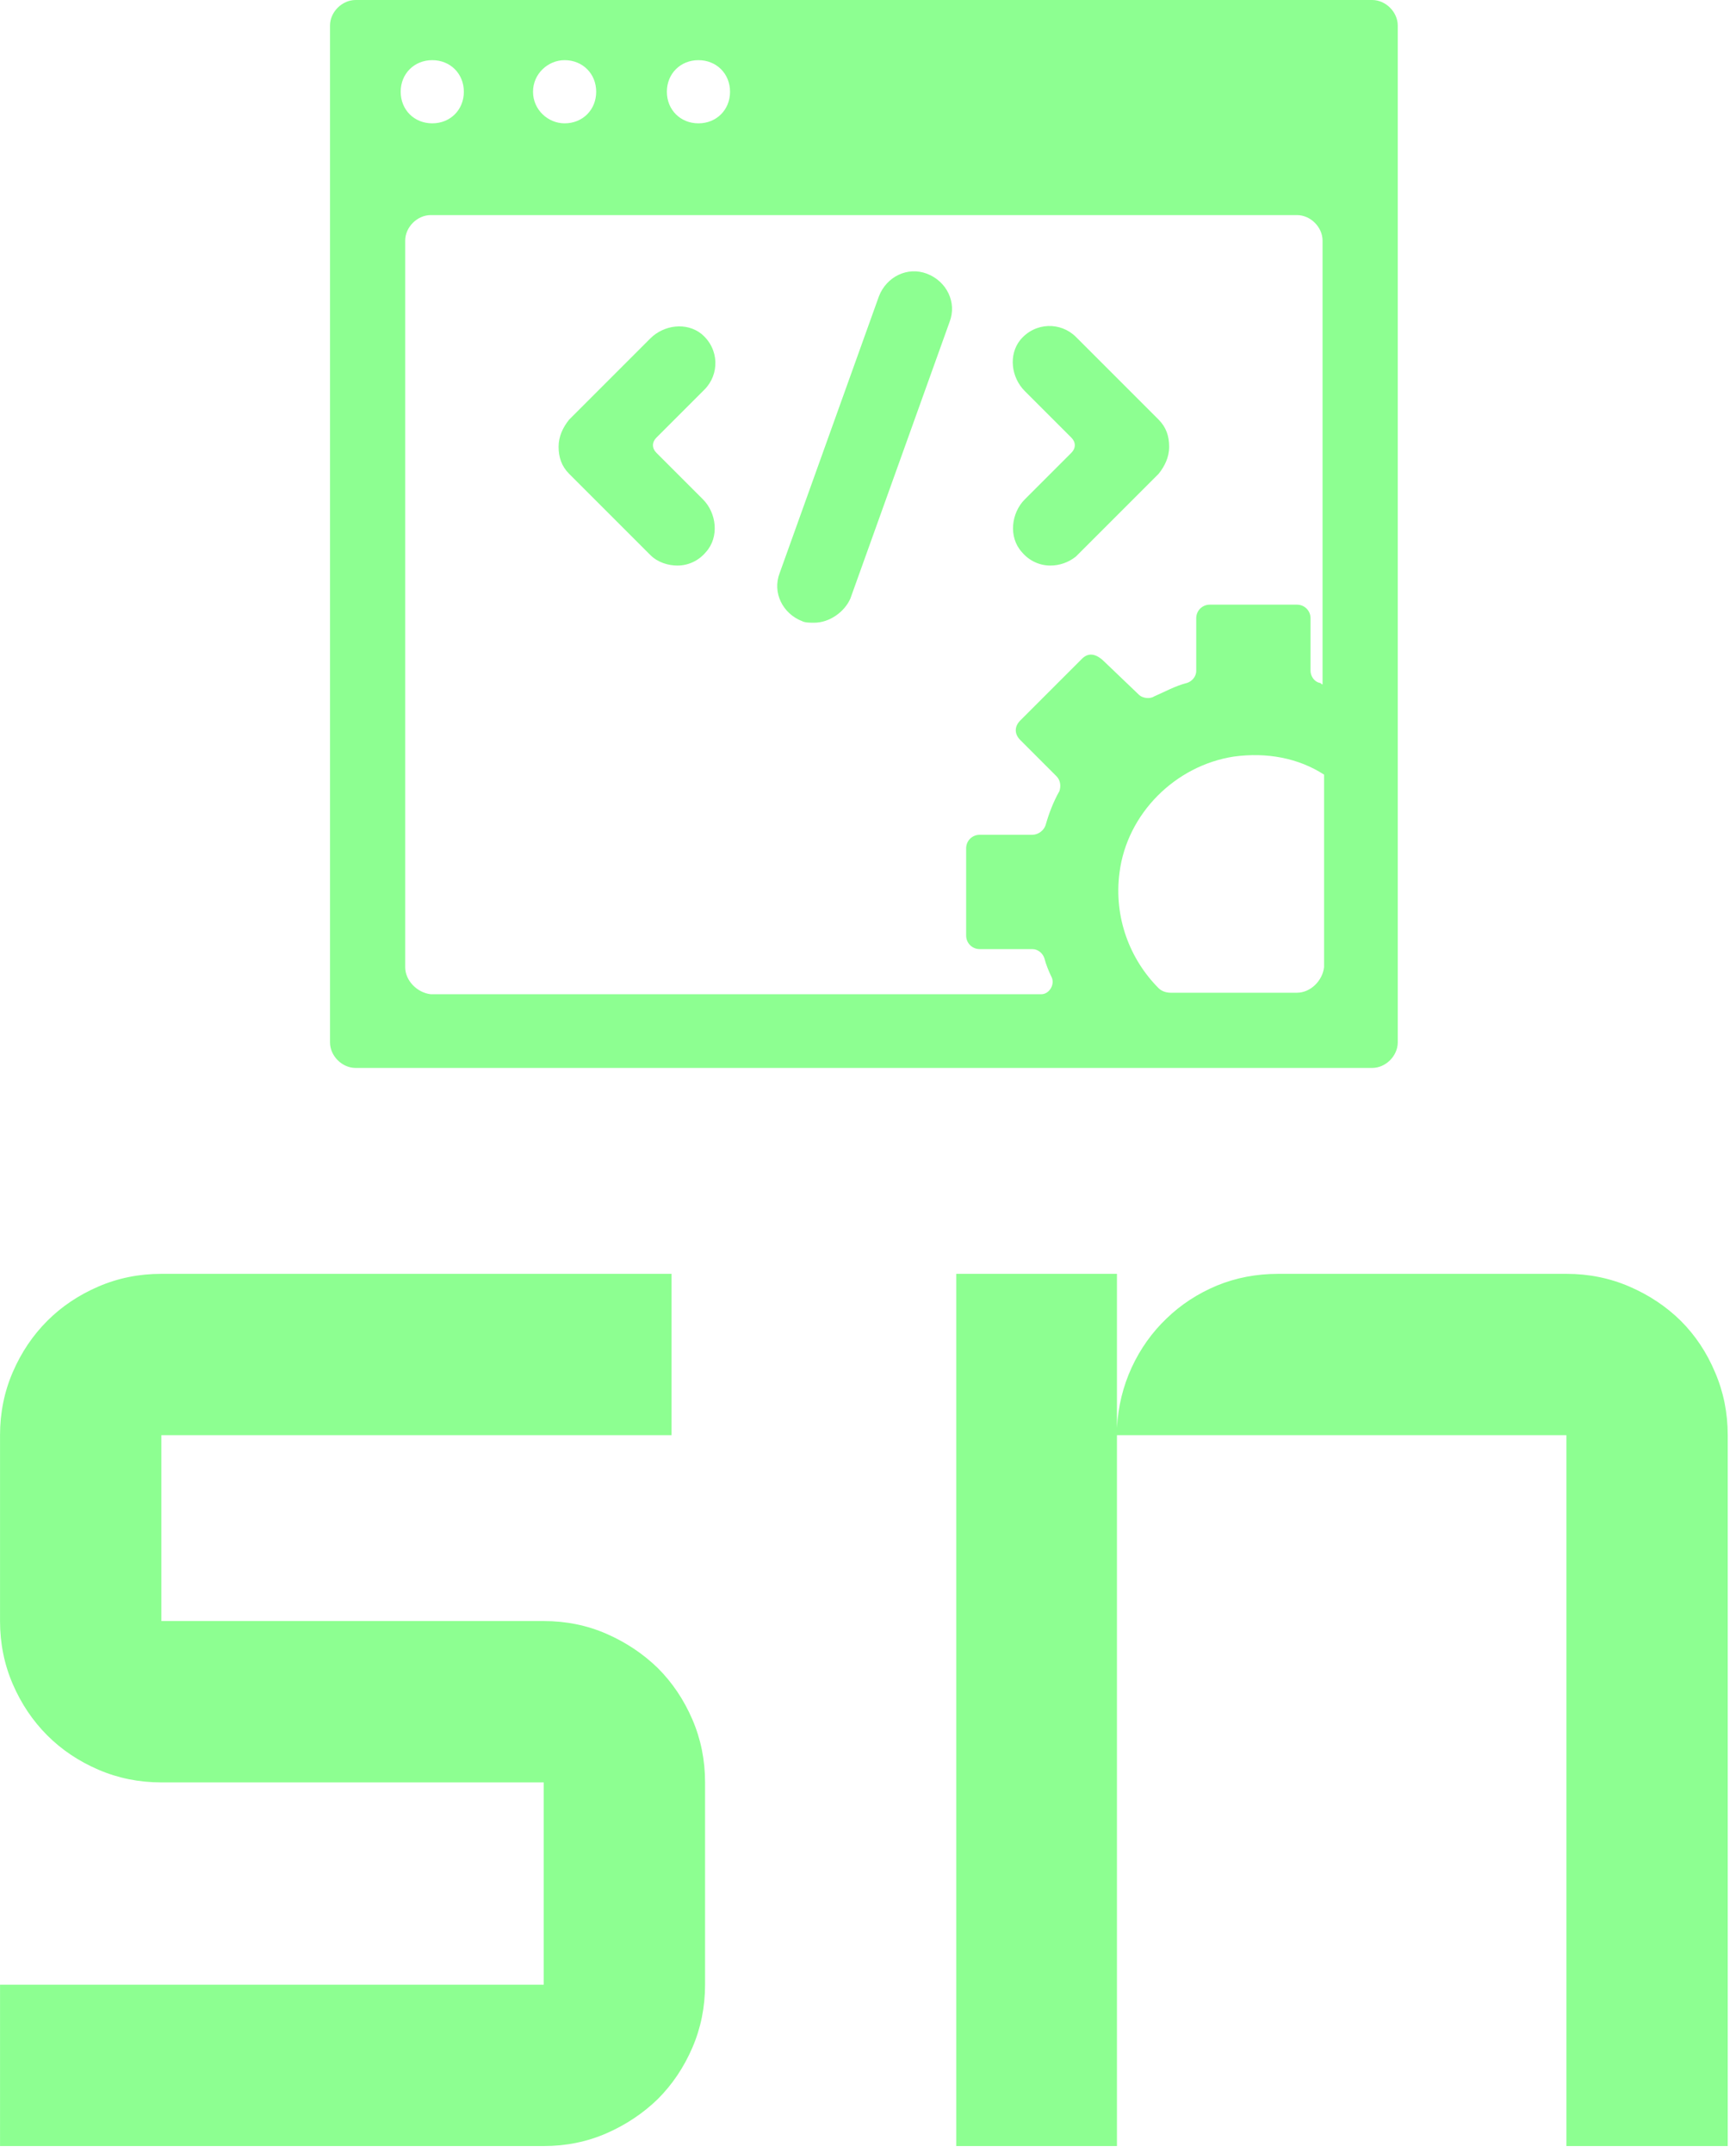<svg xmlns="http://www.w3.org/2000/svg" version="1.1" xmlns:xlink="http://www.w3.org/1999/xlink" xmlns:svgjs="http://svgjs.dev/svgjs" width="1500" height="1860" viewBox="0 0 1500 1860"><g transform="matrix(1,0,0,1,-3.561,-3)"><svg viewBox="0 0 200 248" data-background-color="#030f18" preserveAspectRatio="xMidYMid meet" height="1860" width="1500" xmlns="http://www.w3.org/2000/svg" xmlns:xlink="http://www.w3.org/1999/xlink"><g id="tight-bounds" transform="matrix(1,0,0,1,0.475,0.4)"><svg viewBox="0 0 199.05 247.2" height="247.2" width="199.05"><g><svg viewBox="0 0 395.52 491.195" height="247.2" width="199.05"><g transform="matrix(1,0,0,1,0,291.56)"><svg viewBox="0 0 395.52 199.635" height="199.635" width="395.52"><g id="textblocktransform"><svg viewBox="0 0 395.52 199.635" height="199.635" width="395.52" id="textblock"><g><svg viewBox="0 0 395.52 199.635" height="199.635" width="395.52"><g transform="matrix(1,0,0,1,0,0)"><svg width="395.52" viewBox="3.49 -26 51.51 26" height="199.635" data-palette-color="#8dff91"><path d="M3.49-4.81L19.7-4.81 19.7-10.84 8.3-10.84Q7.3-10.84 6.42-11.22 5.54-11.6 4.9-12.24 4.25-12.89 3.87-13.77 3.49-14.65 3.49-15.65L3.49-15.65 3.49-21.19Q3.49-22.19 3.87-23.07 4.25-23.95 4.9-24.6 5.54-25.24 6.42-25.62 7.3-26 8.3-26L8.3-26 23.51-26 23.51-21.19 8.3-21.19 8.3-15.65 19.7-15.65Q20.7-15.65 21.57-15.27 22.44-14.89 23.1-14.25 23.75-13.6 24.13-12.72 24.51-11.84 24.51-10.84L24.51-10.84 24.51-4.81Q24.51-3.81 24.13-2.93 23.75-2.05 23.1-1.4 22.44-0.76 21.57-0.38 20.7 0 19.7 0L19.7 0 3.49 0 3.49-4.81ZM55-21.19L55 0 50.19 0 50.19-21.19 36.79-21.19 36.79 0 32 0 32-26 36.79-26 36.79-21.41Q36.84-22.36 37.23-23.21 37.62-24.05 38.27-24.67 38.91-25.29 39.77-25.65 40.62-26 41.6-26L41.6-26 50.19-26Q51.19-26 52.07-25.62 52.95-25.24 53.6-24.6 54.25-23.95 54.62-23.07 55-22.19 55-21.19L55-21.19Z" opacity="1" transform="matrix(1,0,0,1,0,0)" fill="#8dff91" class="wordmark-text-0" data-fill-palette-color="primary" id="text-0"></path></svg></g></svg></g></svg></g></svg></g><g transform="matrix(1,0,0,1,75.544,0)"><svg viewBox="0 0 244.431 244.431" height="244.431" width="244.431"><g><svg xmlns="http://www.w3.org/2000/svg" xmlns:xlink="http://www.w3.org/1999/xlink" version="1.1" x="0" y="0" viewBox="0.5 0.5 71 71" enable-background="new 0 0 72 72" xml:space="preserve" height="244.431" width="244.431" class="icon-icon-0" data-fill-palette-color="accent" id="icon-0"><g fill="#8dff91" data-fill-palette-color="accent"><g fill="#8dff91" data-fill-palette-color="accent"><g fill="#8dff91" data-fill-palette-color="accent"><path d="M48.4 38.1C47.7 38.1 47 37.8 46.5 37.2 45.6 36.2 45.8 34.6 46.7 33.7L49.8 30.6C50.1 30.3 50.1 29.9 49.8 29.6L46.7 26.5C45.8 25.6 45.6 24.1 46.4 23.1 47.4 21.9 49.1 21.9 50.1 22.9L55.6 28.4C56.1 28.9 56.3 29.5 56.3 30.2S56 31.5 55.6 32L50.1 37.5C49.6 37.9 49 38.1 48.4 38.1" fill="#8dff91" data-fill-palette-color="accent"></path></g><g fill="#8dff91" data-fill-palette-color="accent"><path d="M23.6 38.1C23 38.1 22.3 37.9 21.8 37.4L16.4 32C15.9 31.5 15.7 30.9 15.7 30.2S16 28.9 16.4 28.4L21.8 23C22.7 22.1 24.2 21.9 25.2 22.7 26.4 23.7 26.4 25.4 25.4 26.4L22.2 29.6C21.9 29.9 21.9 30.3 22.2 30.6L25.3 33.7C26.2 34.6 26.4 36.2 25.5 37.2 25 37.8 24.3 38.1 23.6 38.1" fill="#8dff91" data-fill-palette-color="accent"></path></g></g><g fill="#8dff91" data-fill-palette-color="accent"><path d="M32.7 41.9C32.4 41.9 32.1 41.9 31.9 41.8 30.6 41.3 29.9 39.9 30.4 38.6L37 20.2C37.5 18.9 38.9 18.2 40.2 18.7S42.2 20.6 41.7 21.9L35.1 40.3C34.7 41.2 33.7 41.9 32.7 41.9" fill="#8dff91" data-fill-palette-color="accent"></path></g><g fill="#8dff91" data-fill-palette-color="accent"><path d="M69.8 0.5H2.2C1.3 0.5 0.5 1.3 0.5 2.2V69.8C0.5 70.7 1.3 71.5 2.2 71.5H69.8C70.7 71.5 71.5 70.7 71.5 69.8V2.2C71.5 1.3 70.7 0.5 69.8 0.5M25 4.5C26.2 4.5 27.1 5.4 27.1 6.6S26.2 8.7 25 8.7 22.9 7.8 22.9 6.6 23.8 4.5 25 4.5M16.1 4.5C17.3 4.5 18.2 5.4 18.2 6.6S17.3 8.7 16.1 8.7C15 8.7 14 7.8 14 6.6S15 4.5 16.1 4.5M7.3 4.5C8.5 4.5 9.4 5.4 9.4 6.6S8.5 8.7 7.3 8.7 5.2 7.8 5.2 6.6 6.1 4.5 7.3 4.5M5.5 64.8V16.5C5.5 15.6 6.3 14.8 7.2 14.8H64.8C65.7 14.8 66.5 15.6 66.5 16.5V46C66.4 46 66.4 45.9 66.3 45.9 65.9 45.8 65.7 45.4 65.7 45.1V41.6C65.7 41.1 65.3 40.7 64.8 40.7H59C58.5 40.7 58.1 41.1 58.1 41.6V45.1C58.1 45.5 57.8 45.8 57.5 45.9 56.7 46.1 56 46.5 55.3 46.8 55 47 54.5 46.9 54.3 46.7L52 44.5C51.4 43.9 50.9 43.9 50.5 44.3L46.4 48.4C46 48.8 46 49.3 46.4 49.7L48.8 52.1C49.1 52.4 49.1 52.8 49 53.1 48.6 53.8 48.3 54.6 48.1 55.3 48 55.7 47.6 56 47.2 56H43.7C43.2 56 42.8 56.4 42.8 56.9V62.7C42.8 63.2 43.2 63.6 43.7 63.6H47.2C47.6 63.6 47.9 63.9 48 64.2 48.1 64.6 48.3 65.1 48.5 65.5 48.7 66 48.3 66.6 47.8 66.6H7.2C6.3 66.5 5.5 65.7 5.5 64.8M64.8 66.5H56.4C56.1 66.5 55.8 66.4 55.6 66.2 53.7 64.3 52.6 61.5 53 58.5 53.5 54.6 56.7 51.4 60.6 50.8 62.8 50.5 64.9 50.9 66.6 52V64.8C66.5 65.7 65.7 66.5 64.8 66.5" fill="#8dff91" data-fill-palette-color="accent"></path></g></g></svg></g></svg></g><g></g></svg></g><defs></defs></svg><rect width="199.05" height="247.2" fill="none" stroke="none" visibility="hidden"></rect></g></svg></g></svg>
